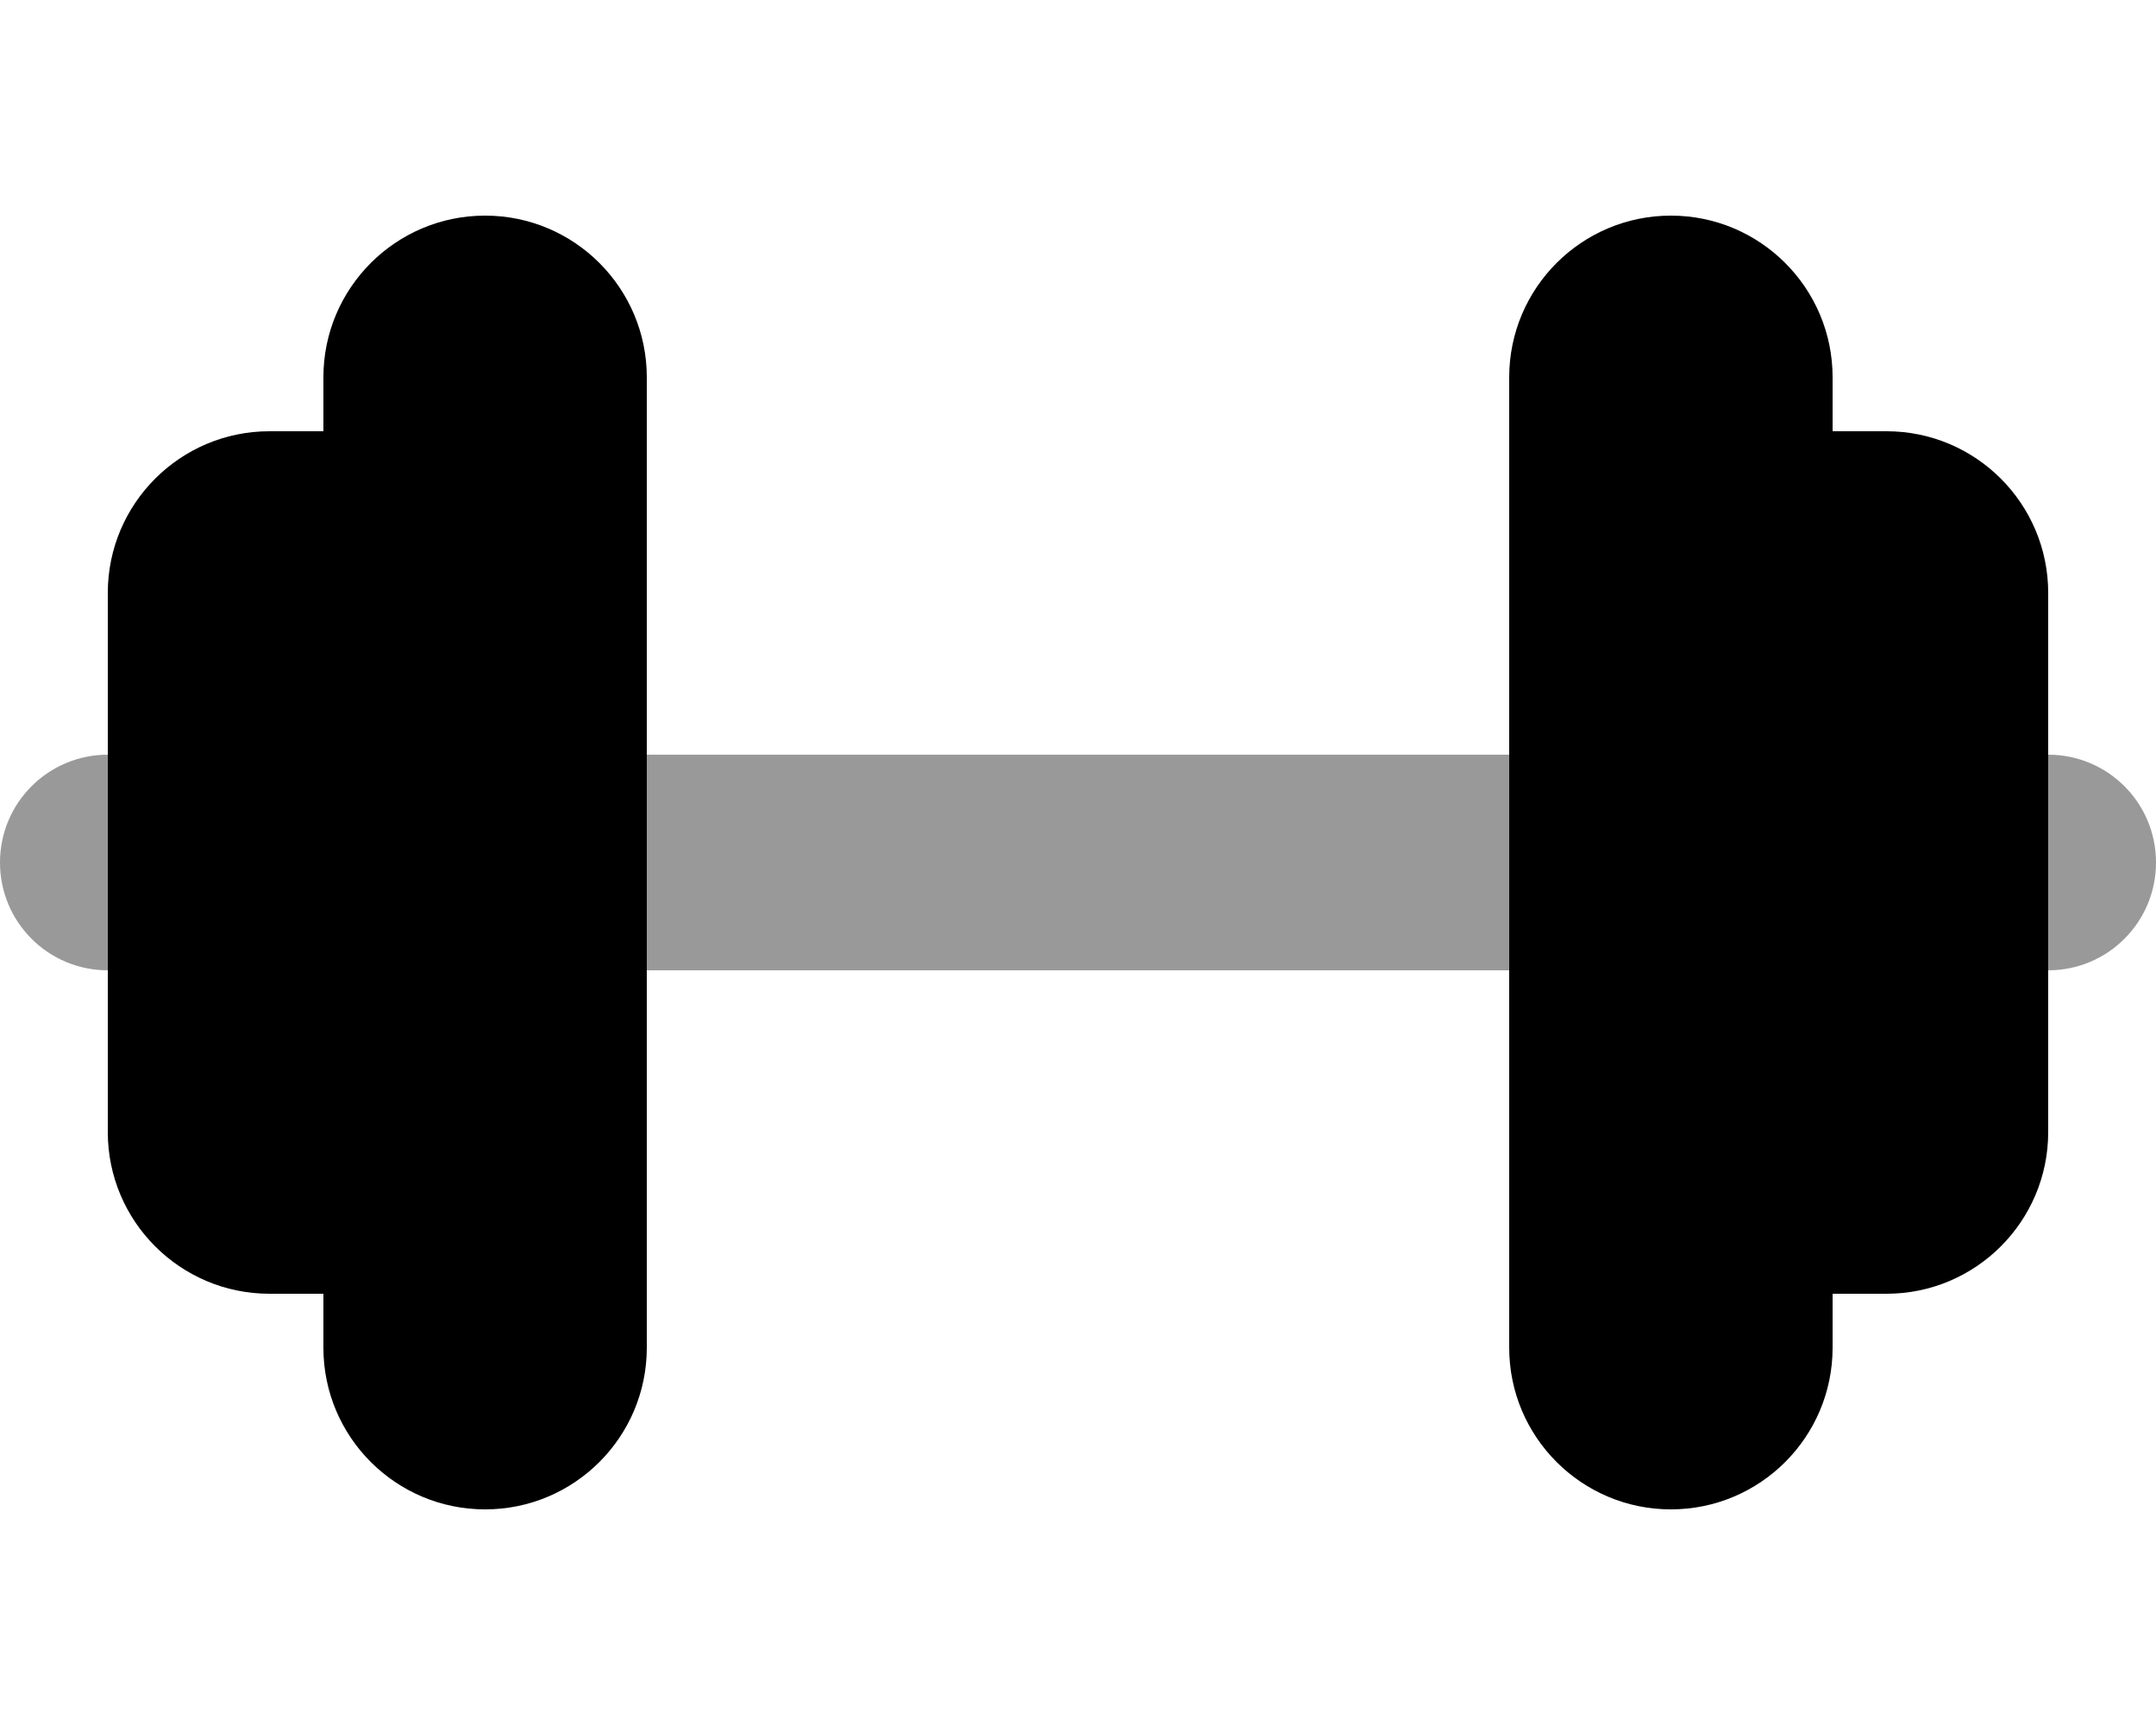 <svg fill="currentColor" xmlns="http://www.w3.org/2000/svg" viewBox="0 0 640 512"><!--! Font Awesome Pro 7.0.1 by @fontawesome - https://fontawesome.com License - https://fontawesome.com/license (Commercial License) Copyright 2025 Fonticons, Inc. --><path opacity=".4" fill="currentColor" d="M0 256c0 17.7 14.3 32 32 32l0-64c-17.7 0-32 14.3-32 32zm192-32l0 64 256 0 0-64-256 0zm416 0l0 64c17.7 0 32-14.3 32-32s-14.3-32-32-32z"/><path fill="currentColor" d="M144 64c26.5 0 48 21.5 48 48l0 288c0 26.5-21.5 48-48 48s-48-21.5-48-48l0-16-16 0c-26.5 0-48-21.5-48-48l0-160c0-26.5 21.5-48 48-48l16 0 0-16c0-26.5 21.5-48 48-48zm352 0c26.5 0 48 21.5 48 48l0 16 16 0c26.5 0 48 21.5 48 48l0 160c0 26.5-21.5 48-48 48l-16 0 0 16c0 26.5-21.5 48-48 48s-48-21.5-48-48l0-288c0-26.5 21.5-48 48-48z"/></svg>